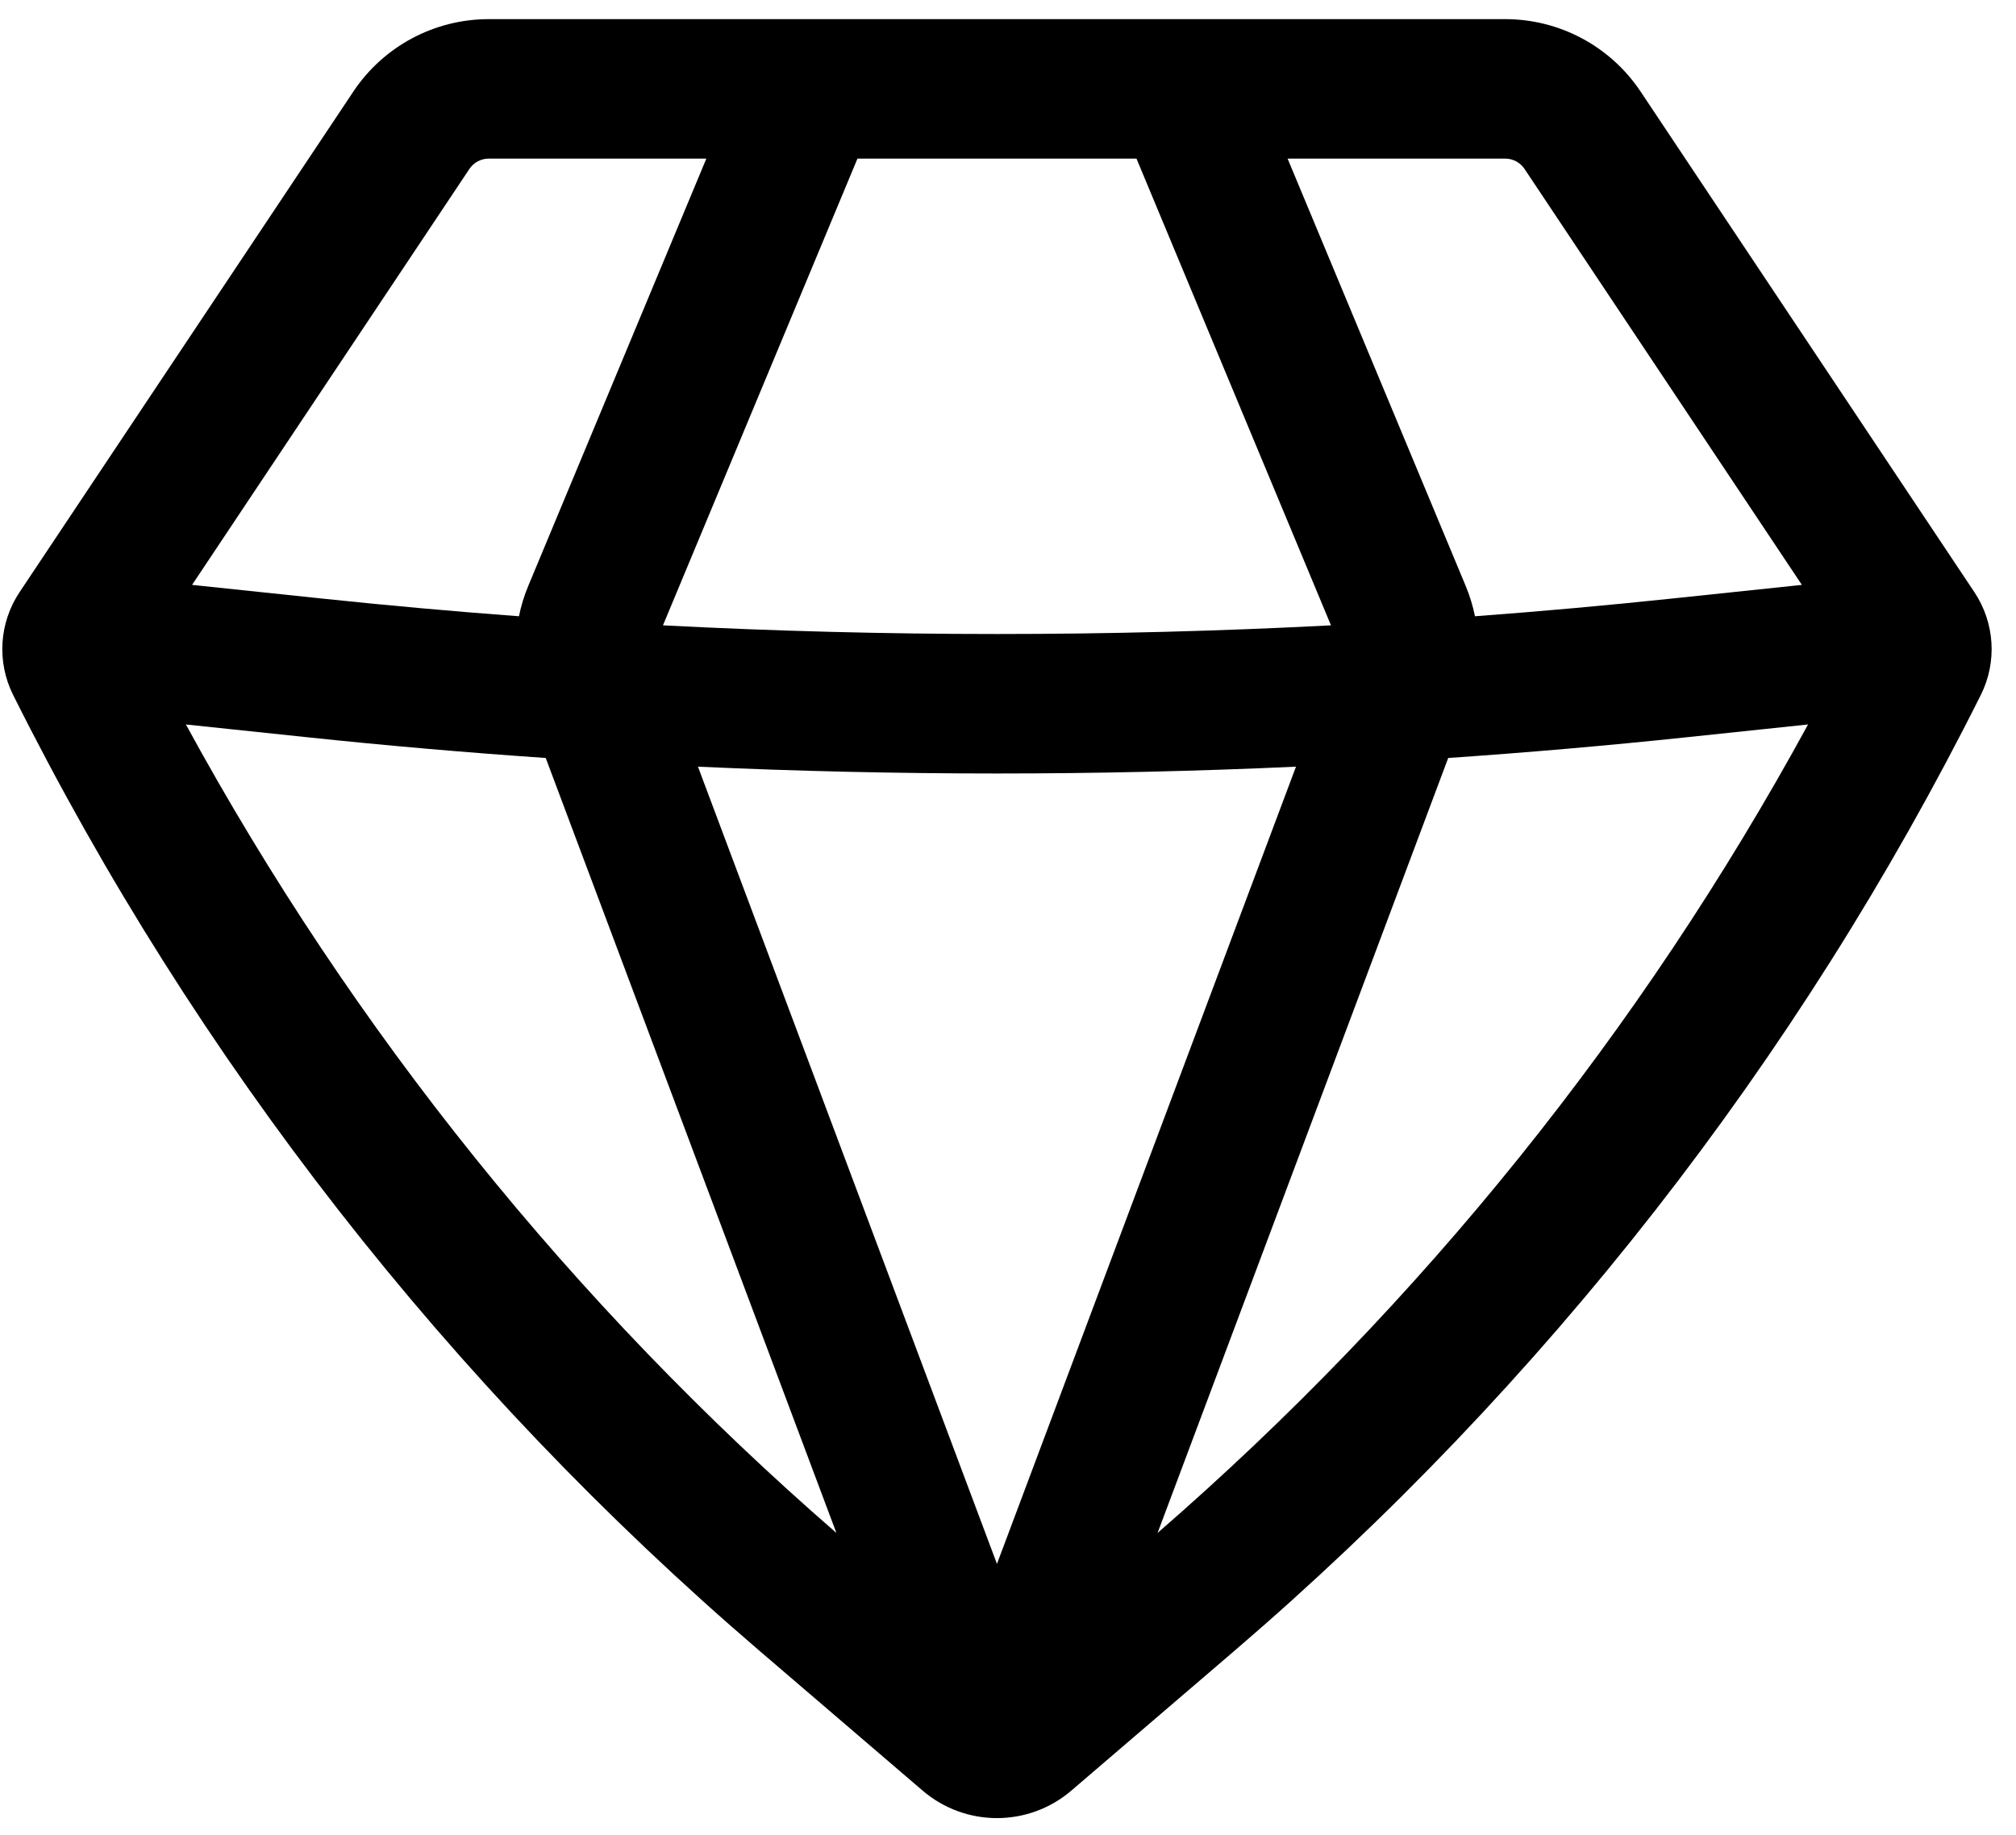 <svg width="67" height="61" viewBox="0 0 67 61" fill="none" xmlns="http://www.w3.org/2000/svg">
<path fill-rule="evenodd" clip-rule="evenodd" d="M16.243 0.636C14.435 0.636 12.746 1.539 11.743 3.044L0.65 19.684C-0.029 20.703 -0.111 22.007 0.437 23.102C6.507 35.243 14.944 46.048 25.25 54.882L30.661 59.52C32.084 60.74 34.183 60.74 35.606 59.52L41.017 54.882C51.323 46.048 59.76 35.243 65.83 23.102C66.378 22.007 66.296 20.703 65.617 19.684L54.524 3.044C53.521 1.539 51.832 0.636 50.024 0.636H16.243ZM15.6 5.616C15.744 5.401 15.985 5.272 16.243 5.272H23.475L17.556 19.477C17.419 19.805 17.317 20.142 17.247 20.485C15.072 20.323 12.898 20.128 10.728 19.899L6.383 19.442L15.6 5.616ZM6.178 24.082C11.721 34.25 19.041 43.353 27.797 50.956L18.137 25.196C15.502 25.015 12.87 24.787 10.242 24.51L6.178 24.082ZM23.196 25.485L33.133 51.985L43.071 25.485C36.449 25.787 29.818 25.787 23.196 25.485ZM48.13 25.196L38.471 50.956C47.227 43.353 54.546 34.25 60.089 24.082L56.025 24.51C53.397 24.787 50.765 25.015 48.13 25.196ZM59.884 19.442L55.539 19.899C53.368 20.128 51.195 20.323 49.02 20.485C48.95 20.142 48.847 19.805 48.711 19.477L42.792 5.272H50.024C50.282 5.272 50.523 5.401 50.667 5.616L59.884 19.442ZM44.234 20.787C36.839 21.171 29.428 21.171 22.033 20.787L28.497 5.272H37.77L44.234 20.787Z" fill="black"/>
</svg>

